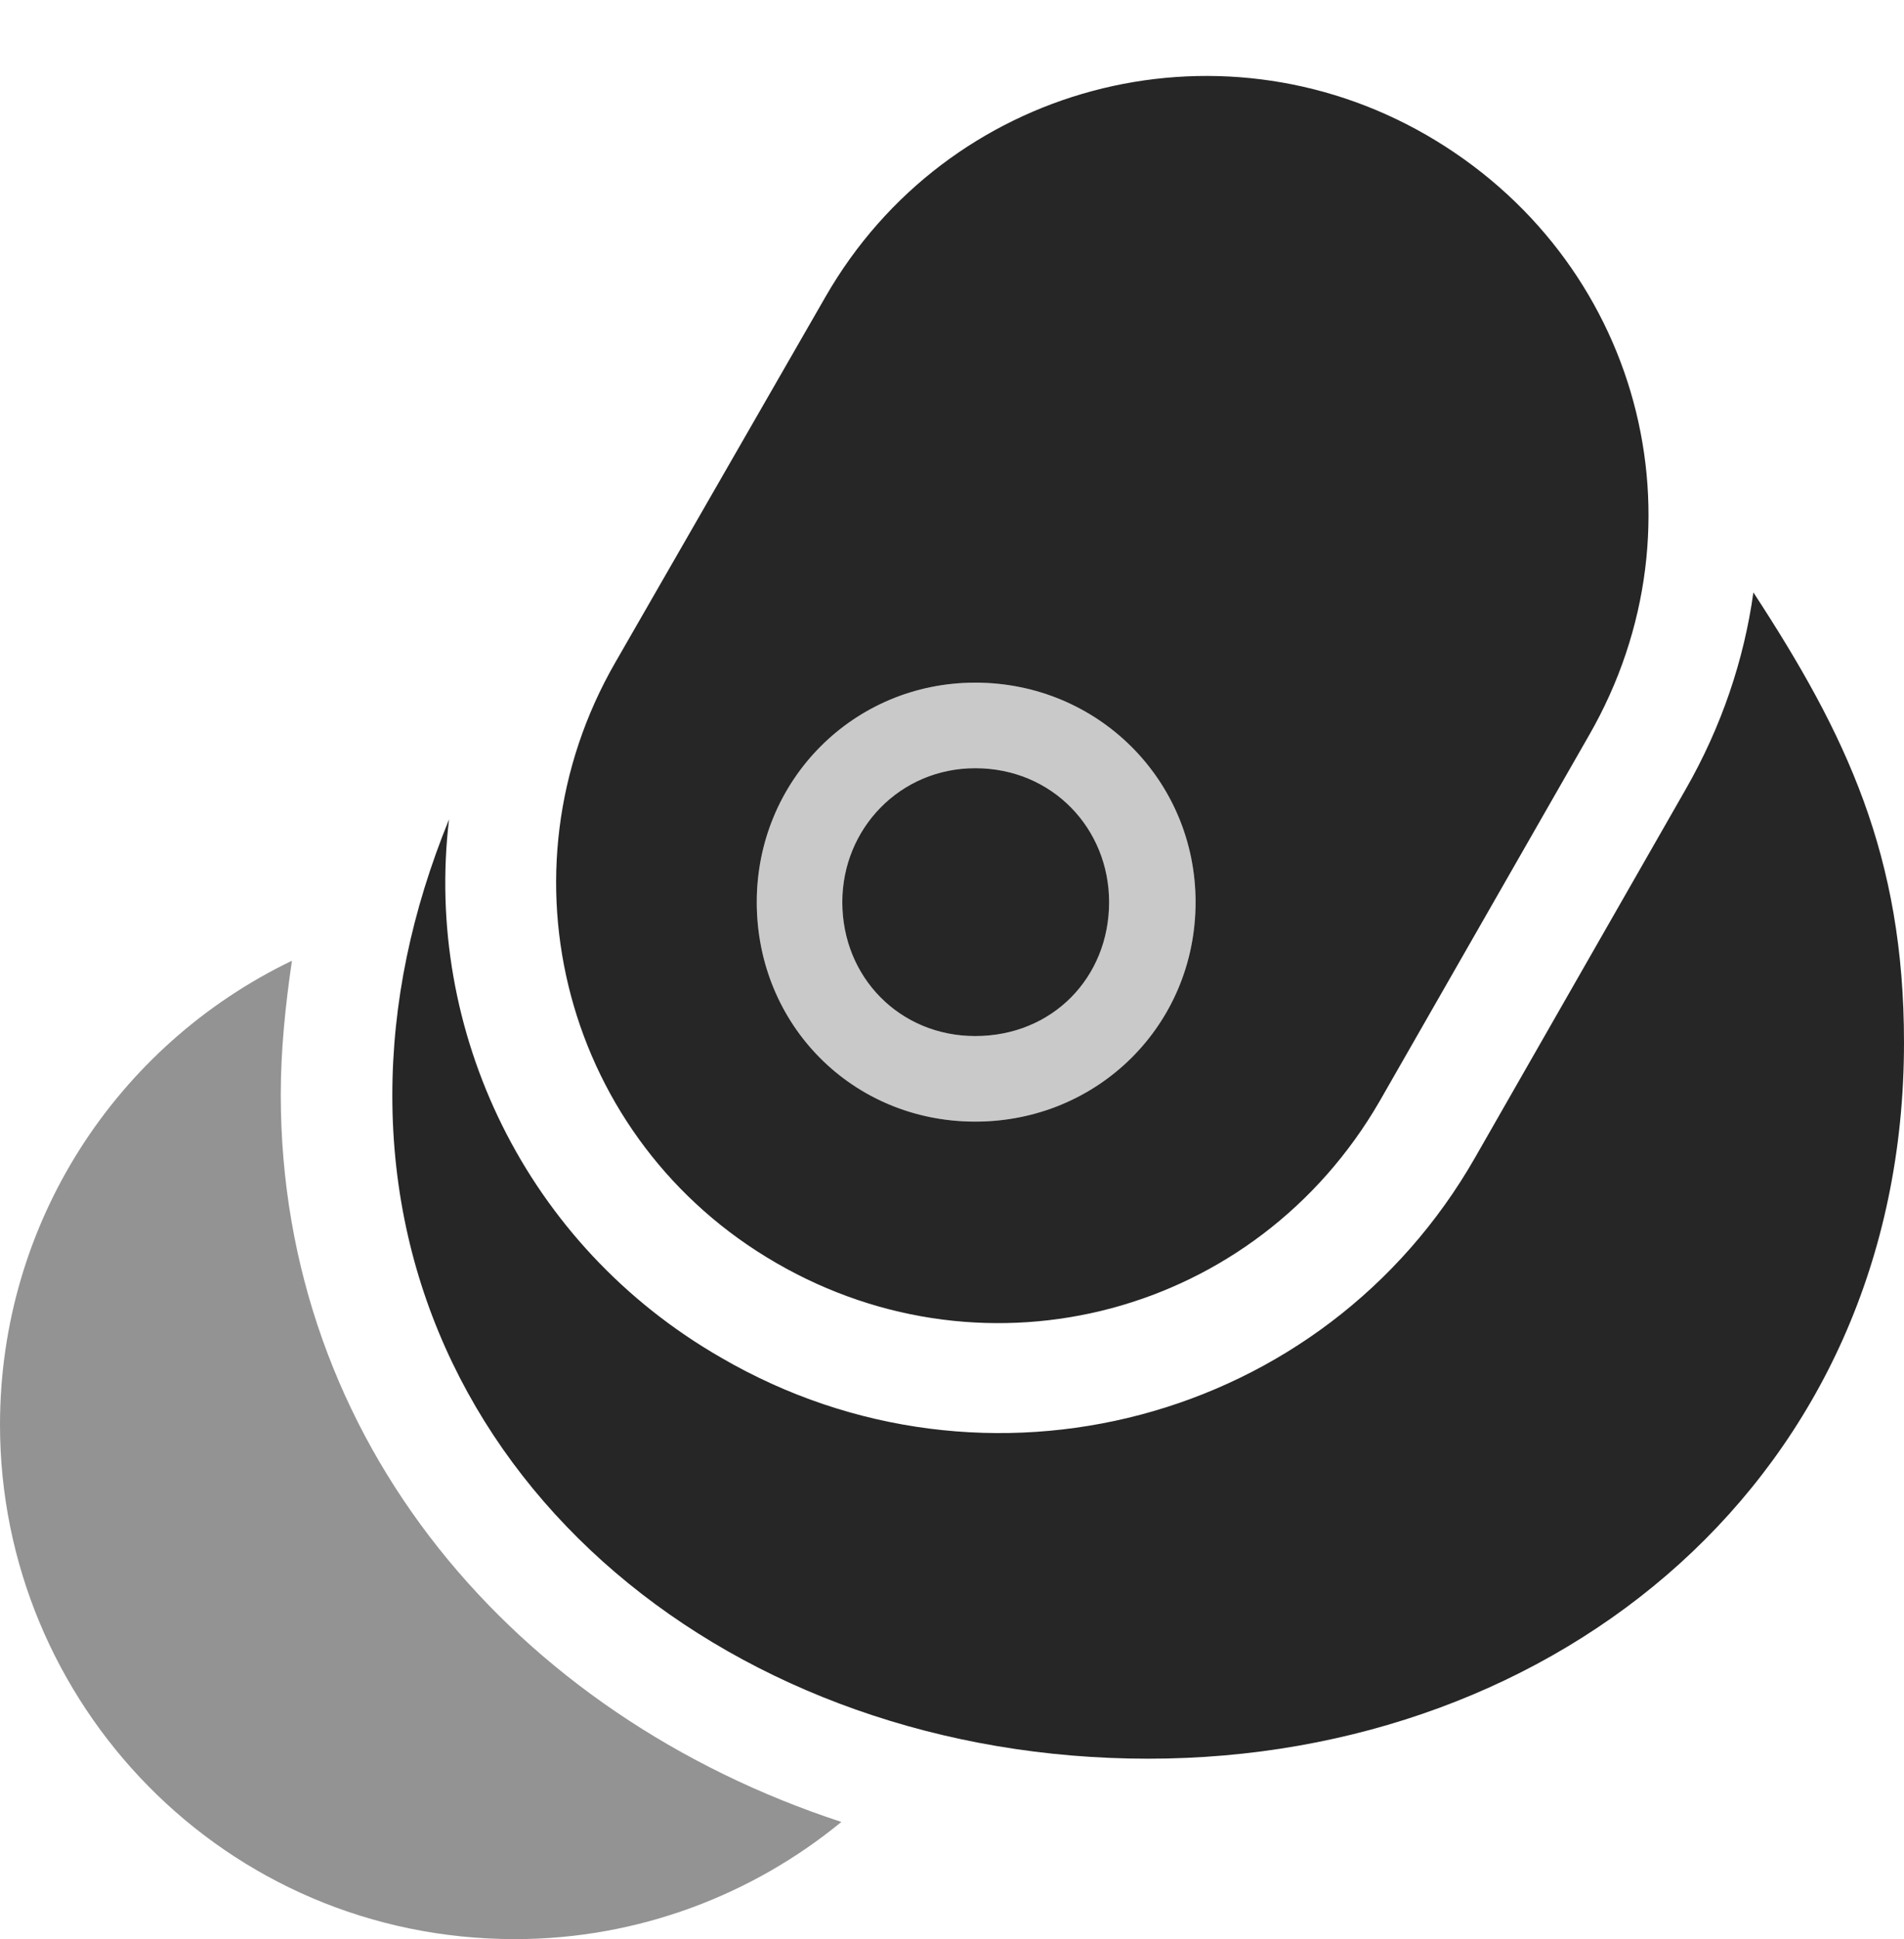 <?xml version="1.0" encoding="UTF-8"?>
<!--Generator: Apple Native CoreSVG 326-->
<!DOCTYPE svg
PUBLIC "-//W3C//DTD SVG 1.1//EN"
       "http://www.w3.org/Graphics/SVG/1.1/DTD/svg11.dtd">
<svg version="1.1" xmlns="http://www.w3.org/2000/svg" xmlns:xlink="http://www.w3.org/1999/xlink" viewBox="0 0 512 521.25">
 <g>
  <rect height="521.25" opacity="0" width="512" x="0" y="0"/>
  <path d="M75.5 294.25C75.5 282.25 76.75 270.25 78.5 258.25C31.25 281 0 328.75 0 383C0 457.75 60.25 521.25 138.5 521.25C171.75 521.25 202.5 509.25 226.25 489.75C138.5 461 75.5 387.5 75.5 294.25Z" fill="black" fill-opacity="0.425"/>
  <path d="M427.25 197.75C460.25 140.5 440.75 69.25 383.5 36.25C327 3.75 254.75 22.75 222 79.75L165.5 178C132.75 234.75 152 306.75 208.75 339.5C265.75 372.5 337.75 353.5 371 296ZM262.25 301.5C229.25 301.5 203.5 275.5 203.5 242.5C203.5 209.75 229.5 183.5 262.25 183.5C295.25 183.5 321.5 209.75 321.5 242.5C321.5 275.5 295.25 301.5 262.25 301.5ZM262.25 278.5C283 278.5 298.25 262.75 298.25 242.5C298.25 222.75 283 206.5 262.25 206.5C242 206.5 226.5 222.75 226.5 242.5C226.5 262.75 242 278.5 262.25 278.5ZM308.75 472.75C419 472.75 512 397 512 280.25C512 230 496.5 197.5 471.5 159.25C469 177.25 463 195.25 453.25 212.25L396.75 311C356 382.5 265 406.25 194 365C141.25 334.75 114 277 120.75 220.25C110.75 244.75 105.5 269.5 105.5 294.5C105.5 398.75 197.75 472.75 308.75 472.75Z" fill="black" fill-opacity="0.85"/>
  <path d="M262.25 301.5C229.25 301.5 203.5 275.5 203.5 242.5C203.5 209.75 229.5 183.5 262.25 183.5C295.25 183.5 321.5 209.75 321.5 242.5C321.5 275.5 295.25 301.5 262.25 301.5ZM262.25 278.5C283 278.5 298.25 262.75 298.25 242.5C298.25 222.75 283 206.5 262.25 206.5C242 206.5 226.5 222.75 226.5 242.5C226.5 262.75 242 278.5 262.25 278.5Z" fill="black" fill-opacity="0.212"/>
 </g>
</svg>
